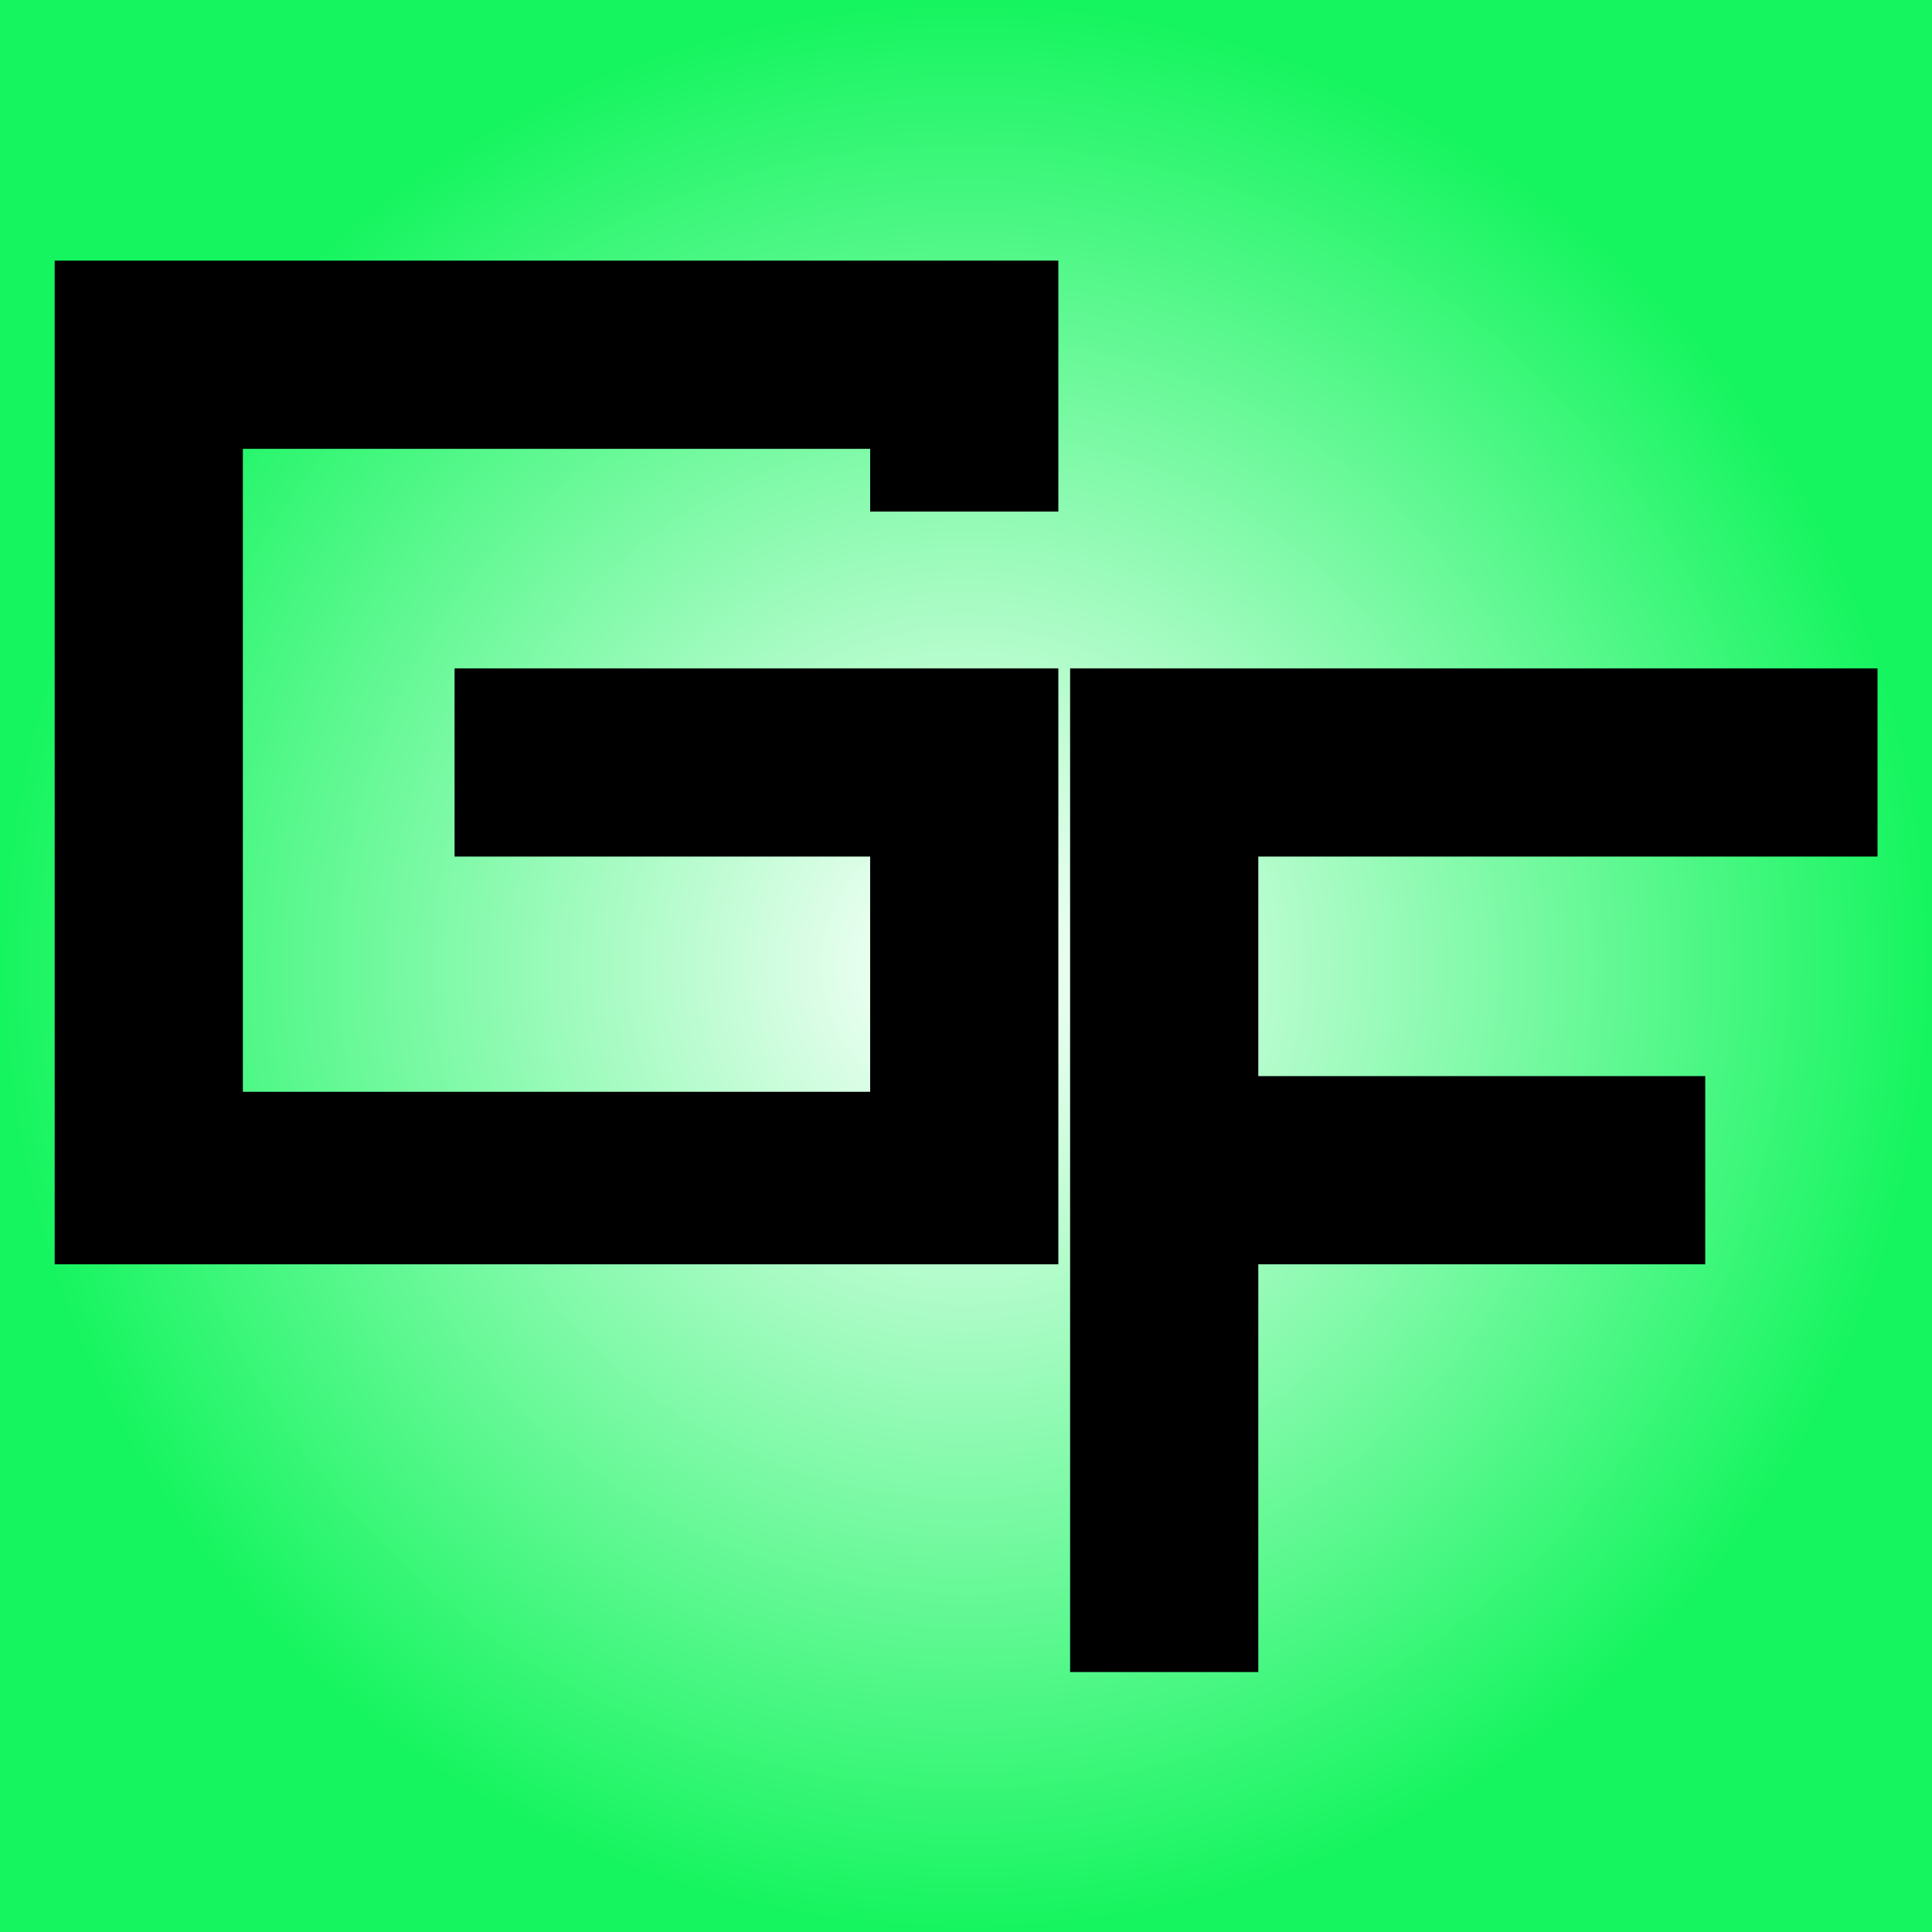 <?xml version="1.0" encoding="UTF-8" standalone="no"?>
<!-- Created with Inkscape (http://www.inkscape.org/) -->

<svg
   xmlns:dc="http://purl.org/dc/elements/1.1/"
   xmlns:cc="http://creativecommons.org/ns#"
   xmlns:rdf="http://www.w3.org/1999/02/22-rdf-syntax-ns#"
   xmlns:svg="http://www.w3.org/2000/svg"
   xmlns="http://www.w3.org/2000/svg"
   xmlns:xlink="http://www.w3.org/1999/xlink"
   xmlns:sodipodi="http://sodipodi.sourceforge.net/DTD/sodipodi-0.dtd"
   xmlns:inkscape="http://www.inkscape.org/namespaces/inkscape"
   width="512"
   height="512"
   id="svg2"
   version="1.1"
   inkscape:version="0.48.4 r9939"
   sodipodi:docname="New document 1">
  <rect width="100%" height="100%" fill="#808080" stroke="none"/>
  <defs
     id="defs4">
    <linearGradient
       id="linearGradient3806">
      <stop
         style="stop-color:#ffffff;stop-opacity:1;"
         offset="0"
         id="stop3808" />
      <stop
         style="stop-color:#15f55f;stop-opacity:1;"
         offset="1"
         id="stop3810" />
    </linearGradient>
    <radialGradient
       inkscape:collect="always"
       xlink:href="#linearGradient3806"
       id="radialGradient3812"
       cx="256"
       cy="796.362"
       fx="256"
       fy="796.362"
       r="256"
       gradientUnits="userSpaceOnUse" />
  </defs>
  <sodipodi:namedview
     id="base"
     pagecolor="#ffffff"
     bordercolor="#666666"
     borderopacity="1.0"
     inkscape:pageopacity="0.0"
     inkscape:pageshadow="2"
     inkscape:zoom="1"
     inkscape:cx="293.14758"
     inkscape:cy="253.21687"
     inkscape:document-units="px"
     inkscape:current-layer="layer1"
     showgrid="false"
     inkscape:window-width="1171"
     inkscape:window-height="918"
     inkscape:window-x="75"
     inkscape:window-y="35"
     inkscape:window-maximized="0" />
  <g
     inkscape:label="Layer 1"
     inkscape:groupmode="layer"
     id="layer1"
     transform="translate(0,-540.362)">
    <rect
       style="fill:url(#radialGradient3812);fill-opacity:1"
       id="rect3804"
       width="512"
       height="512"
       x="0"
       y="540.362" />
    <g
       transform="matrix(1.039,0,0,1.039,14.489,-34.086)"
       id="g3026">
      <path
         d="m -1.5e-5,619.362 256,0 0,64 -48,0 0,-16 -160,0 0,164 160,0 0,-60 -106,0 0,-48 154,0 0,152 -256,0 z"
         id="path3028"
         inkscape:connector-curvature="0"
         sodipodi:nodetypes="ccccccccccccccc" />
      <path
         d="m 259,723.362 205.941,0 0,48 -157.941,0 0,56 114,0 0,48 -114,0 0,104 -48,0 z"
         id="path3030"
         inkscape:connector-curvature="0"
         sodipodi:nodetypes="ccccccccccc" />
    </g>
  </g>
</svg>
